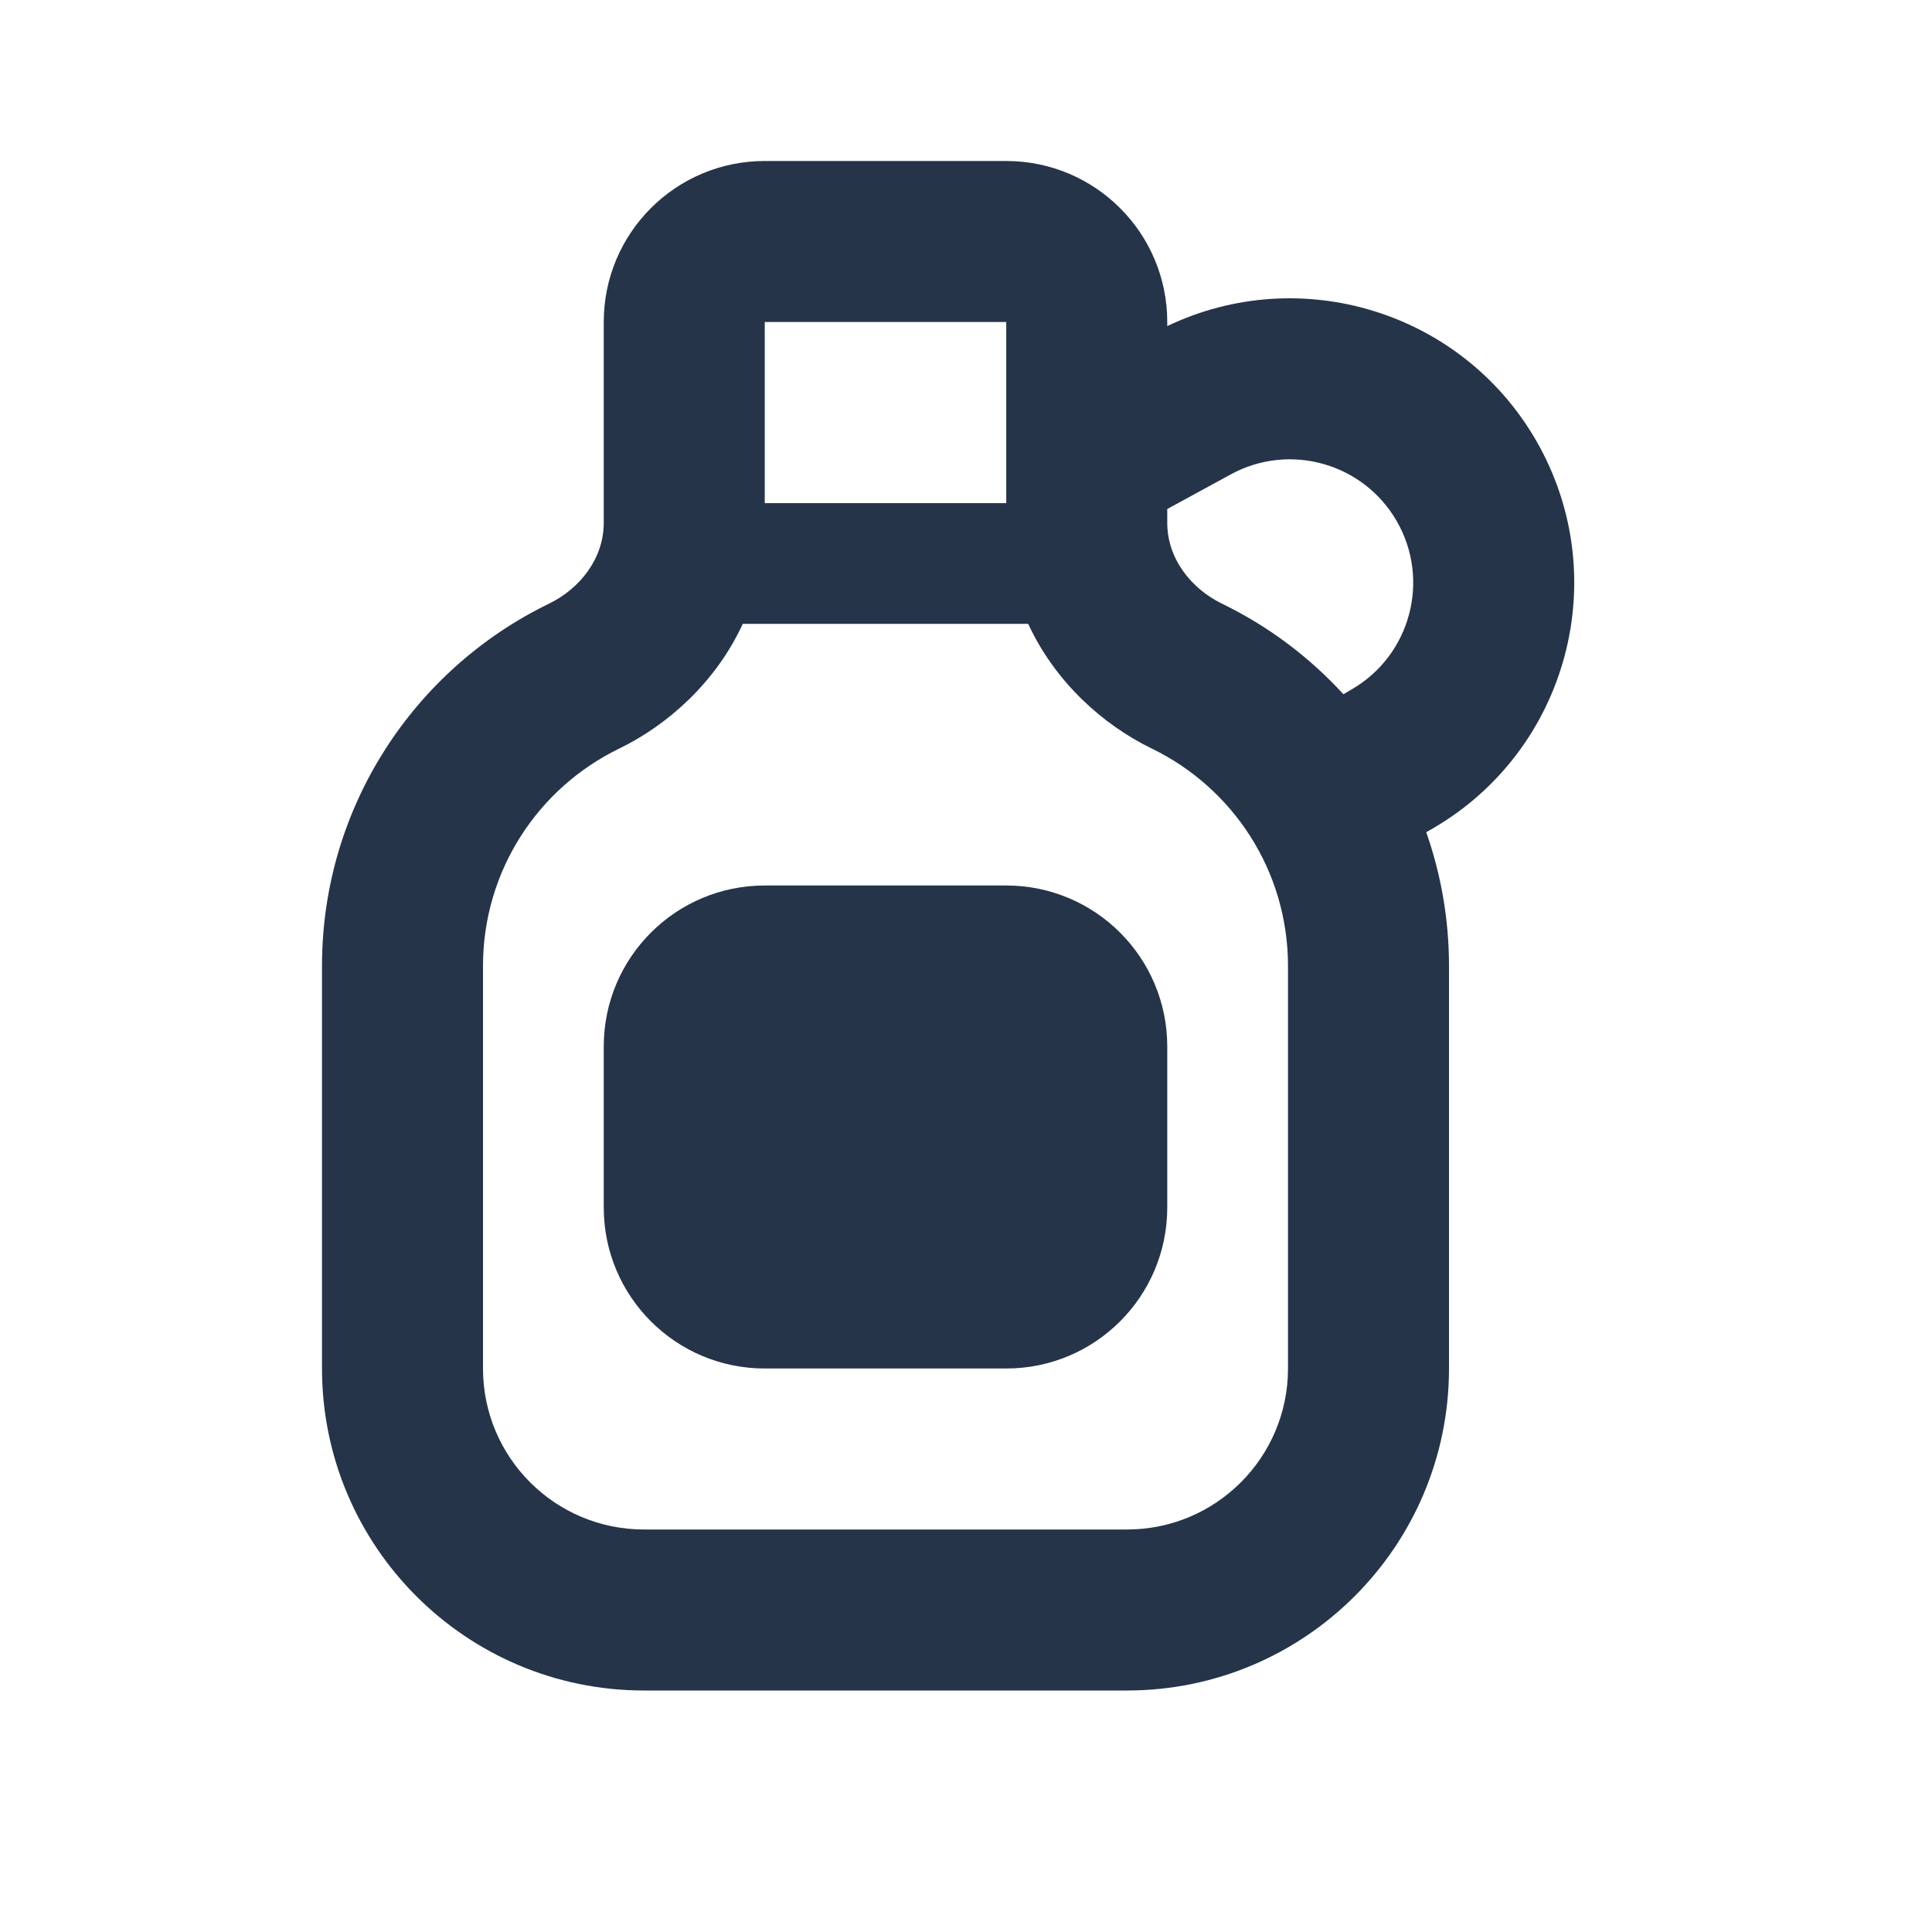 <svg viewBox="0 0 24 24" width="24px" height="24px" color="text" xmlns="http://www.w3.org/2000/svg">
	<path fill="#253449" d="M7.5 13C7.5 11.895 8.395 11 9.5 11H12.5C13.605 11 14.5 11.895 14.5 13V15C14.5 16.105 13.605 17 12.5 17H9.5C8.395 17 7.5 16.105 7.5 15V13Z">
	</path>
	<path fill="#253449" fill-rule="evenodd" clip-rule="evenodd" d="M9.5 2C8.395 2 7.5 2.895 7.5 4V6.495C7.5 6.932 7.211 7.309 6.818 7.5C5.15 8.31 4 10.021 4 12V17C4 19.209 5.791 21 8 21H14C16.209 21 18 19.209 18 17V12C18 11.418 17.9 10.858 17.717 10.338L17.789 10.297C19.479 9.322 20.057 7.162 19.082 5.472C18.155 3.867 16.153 3.26 14.5 4.051V4C14.5 2.895 13.605 2 12.5 2H9.5ZM9.5 6.25V4H12.5V6.25H9.5ZM9.227 7.75C8.895 8.469 8.303 9.002 7.692 9.299C6.686 9.787 6 10.815 6 12V17C6 18.105 6.895 19 8 19H14C15.105 19 16 18.105 16 17V12C16 10.815 15.314 9.787 14.308 9.299C13.697 9.002 13.105 8.469 12.773 7.75H9.227ZM14.5 6.323V6.495C14.5 6.932 14.789 7.309 15.182 7.5C15.753 7.777 16.263 8.16 16.688 8.624L16.789 8.565C17.522 8.142 17.773 7.205 17.35 6.472C16.935 5.753 16.021 5.495 15.291 5.892L14.5 6.323Z">
	</path>
</svg>
